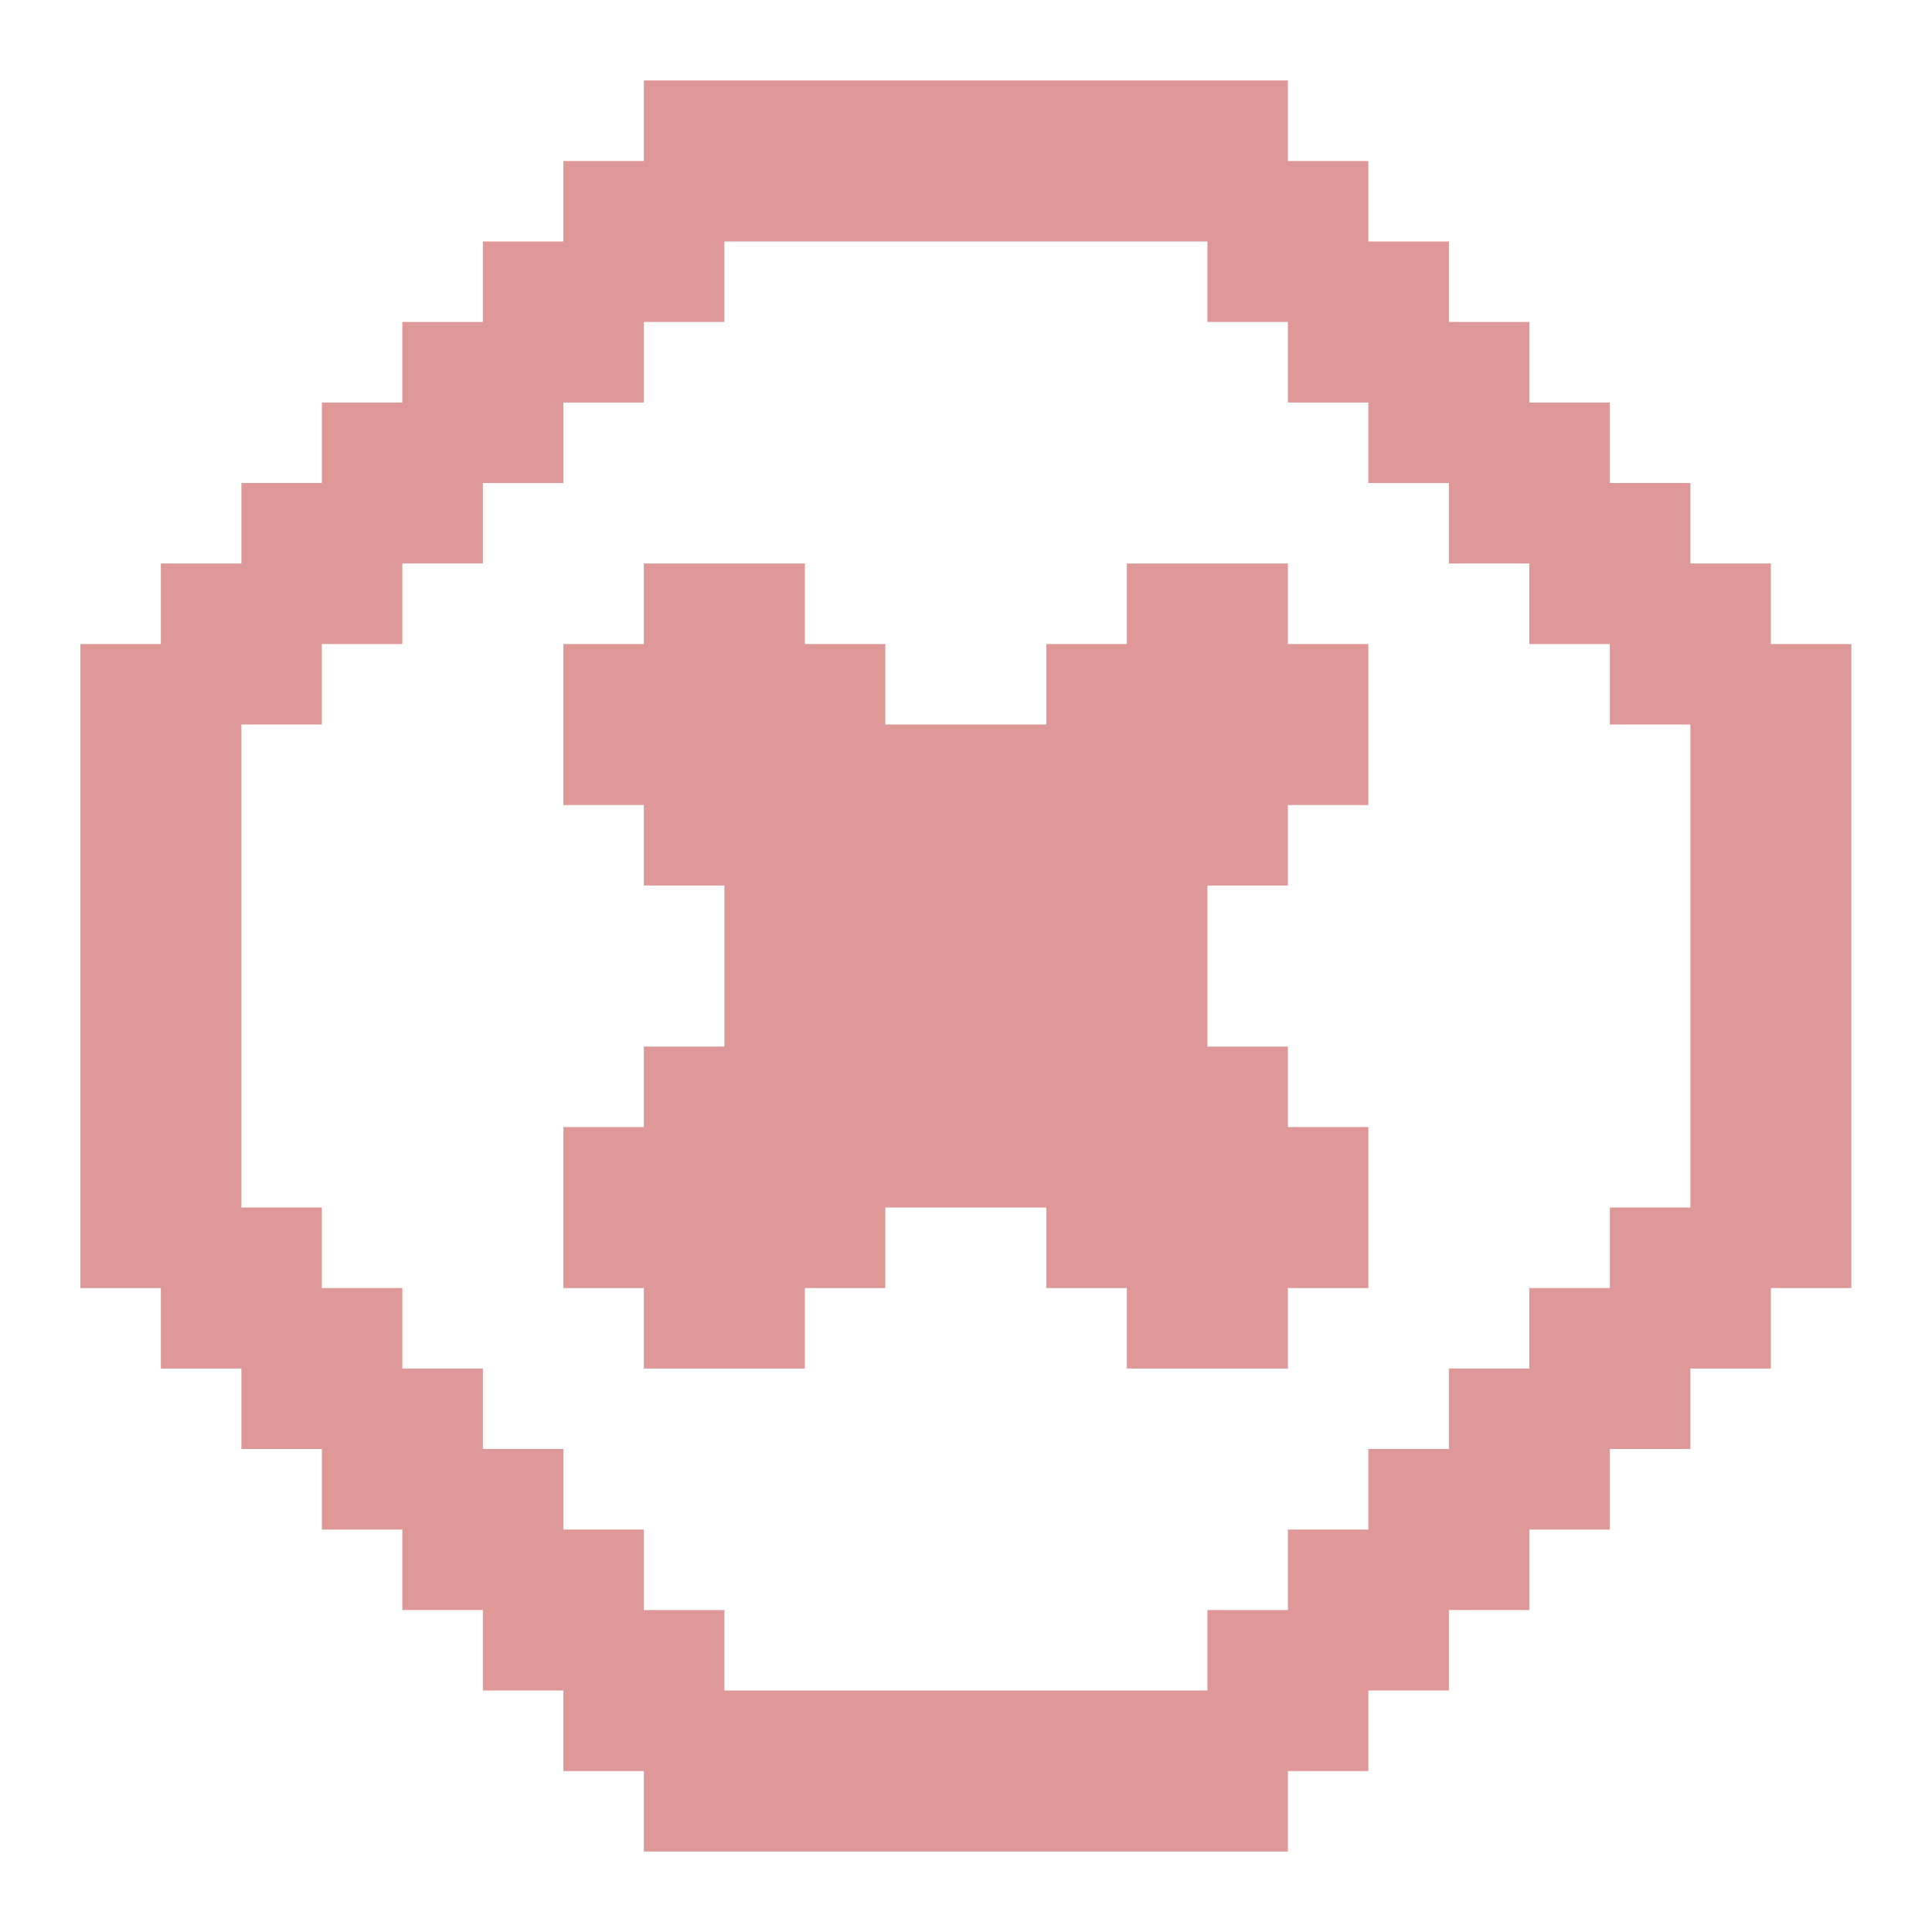 <svg width="20" height="20" viewBox="0 0 20 20" fill="none" xmlns="http://www.w3.org/2000/svg">
<g clip-path="url(#clip0_1135_37248)">
<path d="M14.165 6.667V8.334H13.332V9.167H12.499V10.834H13.332V11.667H14.165V13.334H13.332V14.167H11.665V13.334H10.832V12.5H9.165V13.334H8.332V14.167H6.665V13.334H5.832V11.667H6.665V10.834H7.499V9.167H6.665V8.334H5.832V6.667H6.665V5.833H8.332V6.667H9.165V7.5H10.832V6.667H11.665V5.833H13.332V6.667H14.165Z" fill="#C13232" fill-opacity="0.5"/>
<path d="M18.332 6.667V5.833H17.499V5H16.665V4.167H15.832V3.333H14.999V2.5H14.165V1.667L13.332 1.667V0.833L6.665 0.833V1.667L5.832 1.667V2.5H4.999V3.333L4.165 3.333V4.167H3.332L3.332 5H2.499V5.833H1.665L1.665 6.667H0.832L0.832 13.334H1.665L1.665 14.167H2.499V15H3.332V15.834H4.165V16.667H4.999V17.5H5.832V18.334H6.665V19.167H13.332V18.334H14.165V17.5H14.999L14.999 16.667H15.832V15.834H16.665V15L17.499 15V14.167H18.332V13.334H19.165V6.667H18.332ZM16.665 12.5V13.334H15.832V14.167H14.999V15H14.165V15.834H13.332V16.667H12.499L12.499 17.5H7.499V16.667H6.665V15.834H5.832V15H4.999V14.167H4.165V13.334H3.332L3.332 12.5H2.499L2.499 7.5H3.332V6.667H4.165V5.833H4.999V5H5.832V4.167H6.665V3.333H7.499V2.5L12.499 2.5V3.333L13.332 3.333V4.167H14.165V5H14.999V5.833H15.832V6.667H16.665V7.5H17.499V12.5L16.665 12.5Z" fill="#C13232" fill-opacity="0.5"/>
</g>
<defs>
<clipPath id="clip0_1135_37248">
<rect width="20" height="20" fill="white"/>
</clipPath>
</defs>
</svg>
